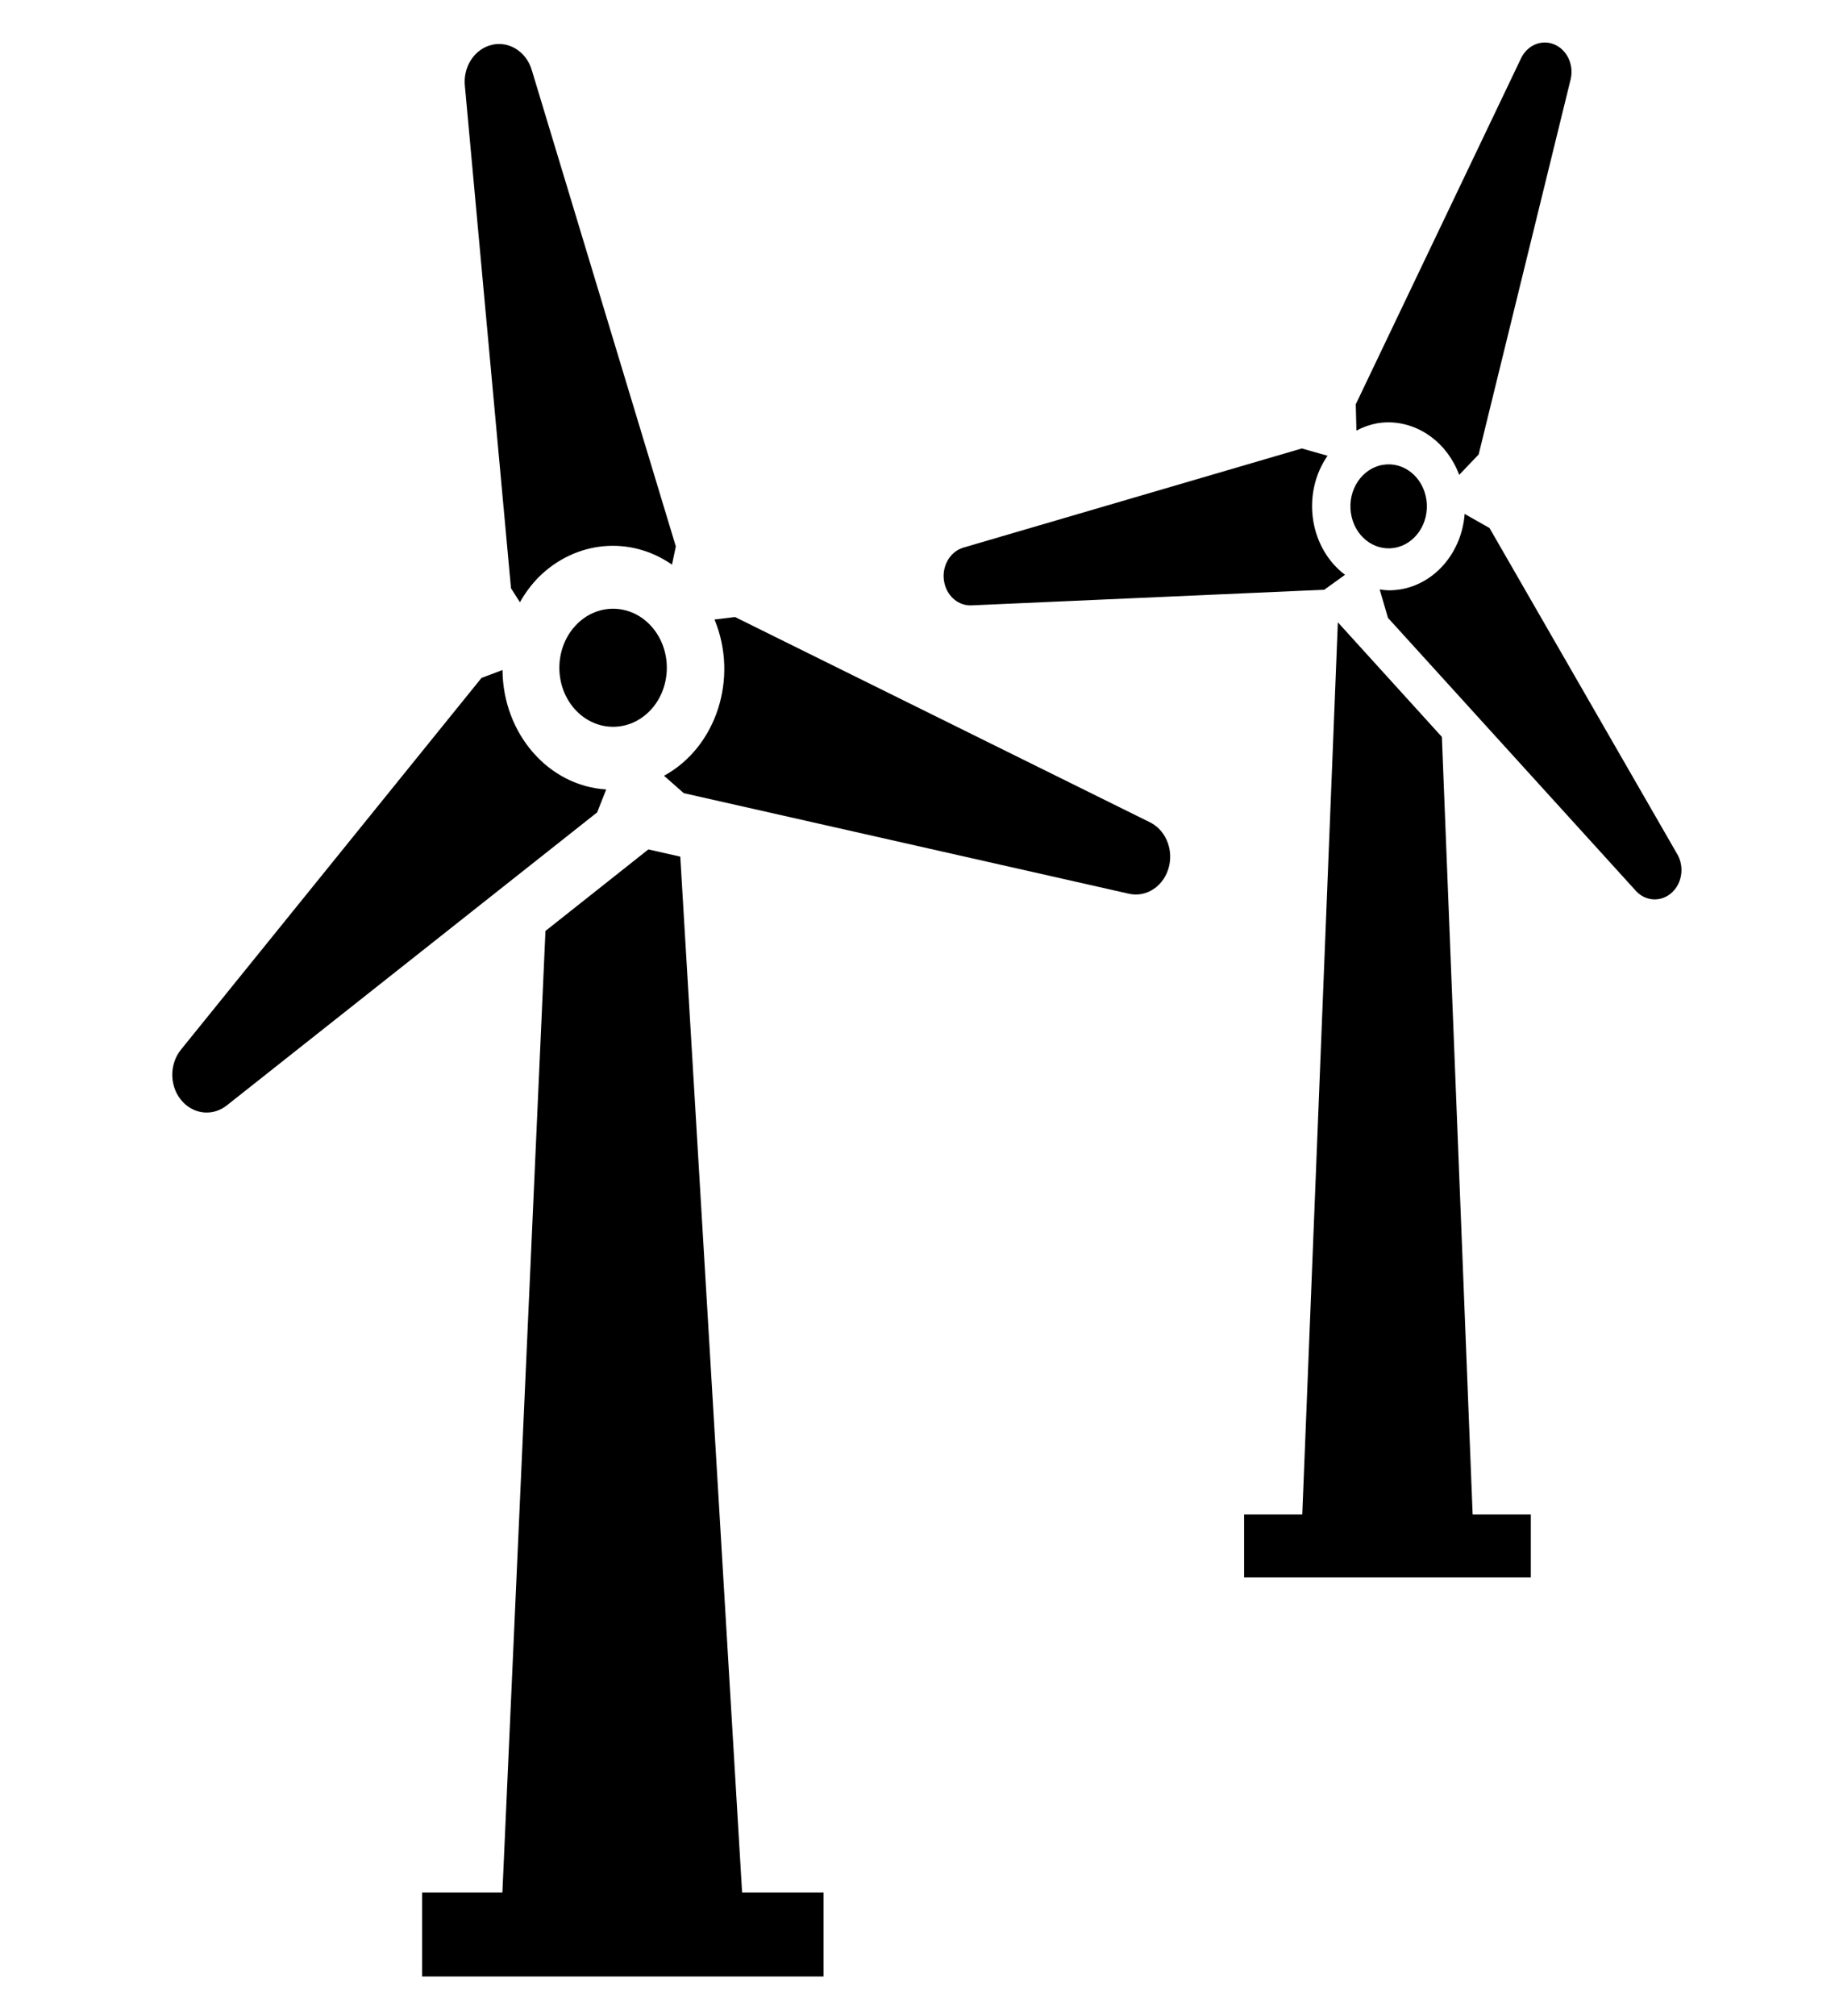 <svg width="51" height="56" xmlns="http://www.w3.org/2000/svg" xmlns:xlink="http://www.w3.org/1999/xlink" overflow="hidden"><defs><clipPath id="clip0"><rect x="42" y="371" width="51" height="56"/></clipPath></defs><g clip-path="url(#clip0)" transform="translate(-42 -371)"><path d="M18.02 21.488 15.16 23.551 13.963 47.875 11.733 47.875 11.733 50 13.858 50 20.764 50 22.889 50 22.889 47.875 20.625 47.875 18.907 21.671 18.02 21.488Z" transform="matrix(1 0 0 1.098 42 371)"/><path d="M14.202 14.881 14.45 15.236C14.594 15.002 14.769 14.789 14.97 14.602 15.994 13.676 17.51 13.546 18.677 14.284L18.783 13.823 14.783 1.783C14.625 1.279 14.088 0.999 13.584 1.157 13.146 1.294 12.867 1.725 12.921 2.181Z" transform="matrix(1 0 0 1.098 42 371)"/><path d="M31.94 20.793 20.428 15.609 19.858 15.672C20.533 17.152 19.912 18.901 18.455 19.625L19.003 20.065 31.354 22.605C31.869 22.723 32.382 22.4 32.499 21.885 32.602 21.434 32.367 20.974 31.94 20.793Z" transform="matrix(1 0 0 1.098 42 371)"/><path d="M16.848 19.971C15.241 19.882 13.98 18.559 13.966 16.95L13.382 17.15 5.037 26.545C4.682 26.936 4.71 27.54 5.101 27.896 5.438 28.203 5.945 28.229 6.312 27.958L16.597 20.551Z" transform="matrix(1 0 0 1.098 42 371)"/><path d="M16.038 15.786C15.426 16.339 15.379 17.283 15.932 17.895 16.485 18.506 17.43 18.554 18.041 18.001 18.653 17.448 18.7 16.503 18.148 15.892 17.595 15.28 16.65 15.232 16.038 15.785 16.038 15.785 16.038 15.786 16.038 15.786Z" transform="matrix(1 0 0 1.098 42 371)"/><path d="M37.183 15.743 36.194 38.313 34.577 38.313 34.577 39.906 42.546 39.906 42.546 38.313 40.929 38.313 40.074 18.642 37.183 15.743Z" transform="matrix(1 0 0 1.098 42 371)"/><path d="M26.988 15.315 36.806 14.919 37.382 14.541C36.423 13.884 36.178 12.574 36.835 11.615 36.85 11.592 36.866 11.57 36.882 11.549 36.887 11.543 36.894 11.537 36.899 11.53L36.181 11.345 26.768 13.855C26.372 13.967 26.142 14.378 26.254 14.773 26.346 15.1 26.648 15.323 26.988 15.315Z" transform="matrix(1 0 0 1.098 42 371)"/><path d="M38.276 10.708C38.382 10.692 38.488 10.684 38.595 10.684 39.456 10.691 40.23 11.215 40.555 12.013L41.096 11.497 43.654 2.002C43.755 1.604 43.515 1.199 43.117 1.098 42.787 1.015 42.443 1.165 42.28 1.464L37.681 10.227 37.699 10.893C37.881 10.804 38.076 10.742 38.276 10.708Z" transform="matrix(1 0 0 1.098 42 371)"/><path d="M46.63 21.631 41.398 13.358 40.707 13.001C40.625 13.976 39.883 14.767 38.916 14.911 38.81 14.926 38.704 14.934 38.597 14.934 38.512 14.932 38.428 14.924 38.345 14.911L38.576 15.631 45.482 22.553C45.782 22.833 46.253 22.817 46.533 22.517 46.758 22.276 46.797 21.915 46.63 21.631Z" transform="matrix(1 0 0 1.098 42 371)"/><path d="M38.754 13.86C39.334 13.772 39.733 13.23 39.645 12.65 39.557 12.07 39.016 11.671 38.435 11.759 37.855 11.847 37.456 12.388 37.544 12.968 37.632 13.549 38.173 13.948 38.754 13.86 38.754 13.86 38.754 13.86 38.754 13.86Z" transform="matrix(1 0 0 1.098 42 371)"/></g></svg>